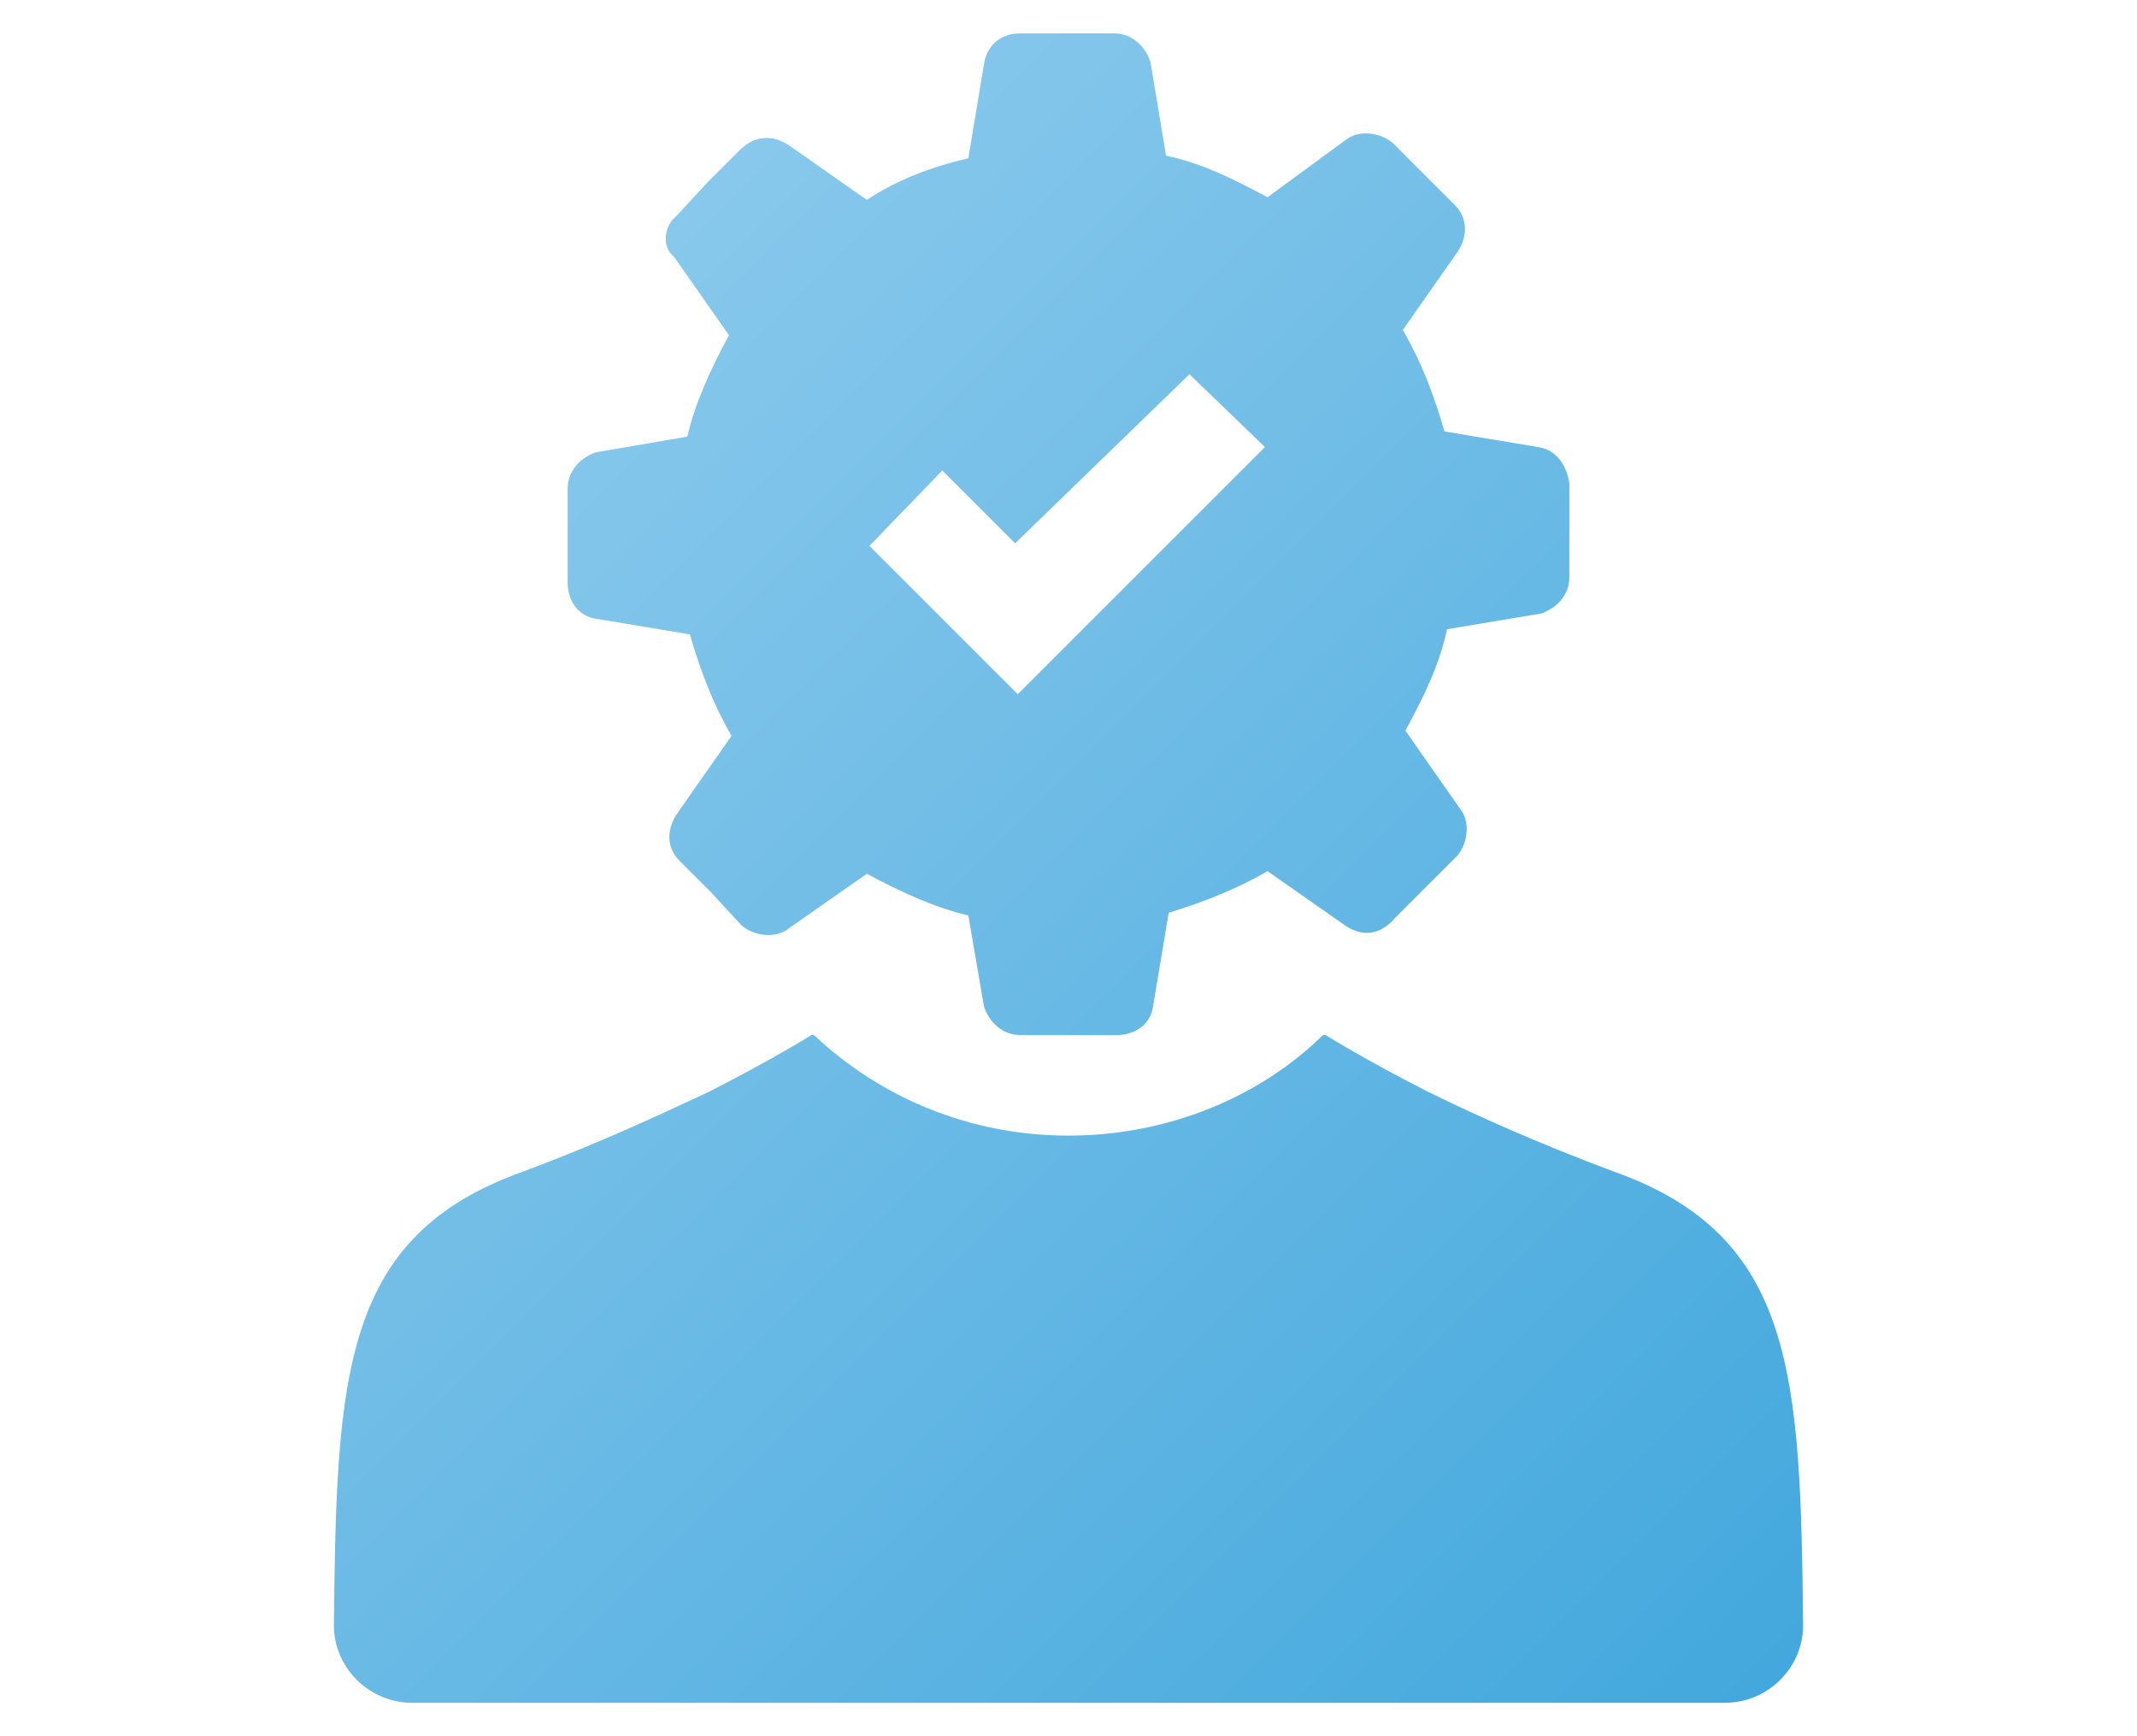<svg version="1.1" xmlns="http://www.w3.org/2000/svg" xmlns:a="http://ns.adobe.com/AdobeSVGViewerExtensions/3.0/" width="64px" height="52px" viewBox="0 0 64 52">
<linearGradient id="SVGID_1_" gradientUnits="userSpaceOnUse" x1="12.775" y1="13.874" x2="51.264" y2="52.364"><stop  offset="0" style="stop-color:#88C8EC"/><stop  offset="1" style="stop-color:#43A8DD"/><a:midPointStop  offset="0" style="stop-color:#88C8EC"/><a:midPointStop  offset="0.5" style="stop-color:#88C8EC"/><a:midPointStop  offset="1" style="stop-color:#43A8DD"/></linearGradient><path fill="url(#SVGID_1_)" d="M46.064,13.39l-2.805-0.468c-0.312-1.091-0.701-2.104-1.247-3.039l1.637-2.338 c0.312-0.467,0.312-1.013-0.078-1.402l-0.936-0.935l-0.935-0.936c-0.39-0.312-1.013-0.39-1.402-0.078l-2.338,1.715 c-1.013-0.546-1.948-1.013-3.039-1.247l-0.467-2.805C34.299,1.39,33.909,1,33.363,1h-2.805c-0.624,0-1.014,0.39-1.091,0.935L29,4.74 c-1.014,0.233-2.104,0.623-3.039,1.247l-2.338-1.637c-0.468-0.312-1.013-0.312-1.48,0.156l-0.935,0.935l-0.936,1.013 c-0.39,0.312-0.468,0.936-0.078,1.247l1.637,2.338c-0.546,1.013-1.013,2.025-1.247,3.039l-2.728,0.467 C17.39,13.701,17,14.091,17,14.637v2.805c0,0.546,0.312,1.013,0.856,1.091L20.662,19c0.312,1.091,0.701,2.104,1.247,3.039 l-1.637,2.338c-0.312,0.467-0.312,1.013,0.078,1.402l0.935,0.935l0.936,1.014c0.39,0.312,1.013,0.39,1.402,0.077l2.338-1.636 c1.013,0.545,2.025,1.013,3.039,1.247l0.468,2.727C29.623,30.61,30.013,31,30.559,31h2.883c0.545,0,1.014-0.312,1.091-0.857 L35,27.338c1.013-0.312,2.026-0.702,2.961-1.247l2.338,1.637c0.468,0.312,1.013,0.312,1.48-0.234l1.87-1.87 c0.312-0.39,0.39-1.013,0.077-1.402l-1.636-2.338c0.545-1.013,1.013-1.947,1.247-3.039l2.805-0.467 C46.61,18.221,47,17.831,47,17.286V14.48C46.922,13.935,46.61,13.468,46.064,13.39z M30.48,20.792l-2.26-2.26l-2.182-2.182 l2.182-2.26l2.182,2.182l5.221-5.064l2.26,2.182L30.48,20.792z M54,48.684C54,49.919,52.979,51,51.643,51H32H12.357 C11.021,51,10,49.919,10,48.684c0.078-7.49,0.235-11.66,5.657-13.591c2.278-0.85,4.085-1.699,5.578-2.395 C23.2,31.695,24.3,31,24.3,31h0.078c1.965,1.854,4.636,3.012,7.622,3.012c2.985,0,5.735-1.158,7.621-3.012H39.7 c0,0,1.1,0.695,3.063,1.698c1.415,0.695,3.301,1.545,5.579,2.395C53.764,37.023,53.921,41.193,54,48.684z"/></svg>
